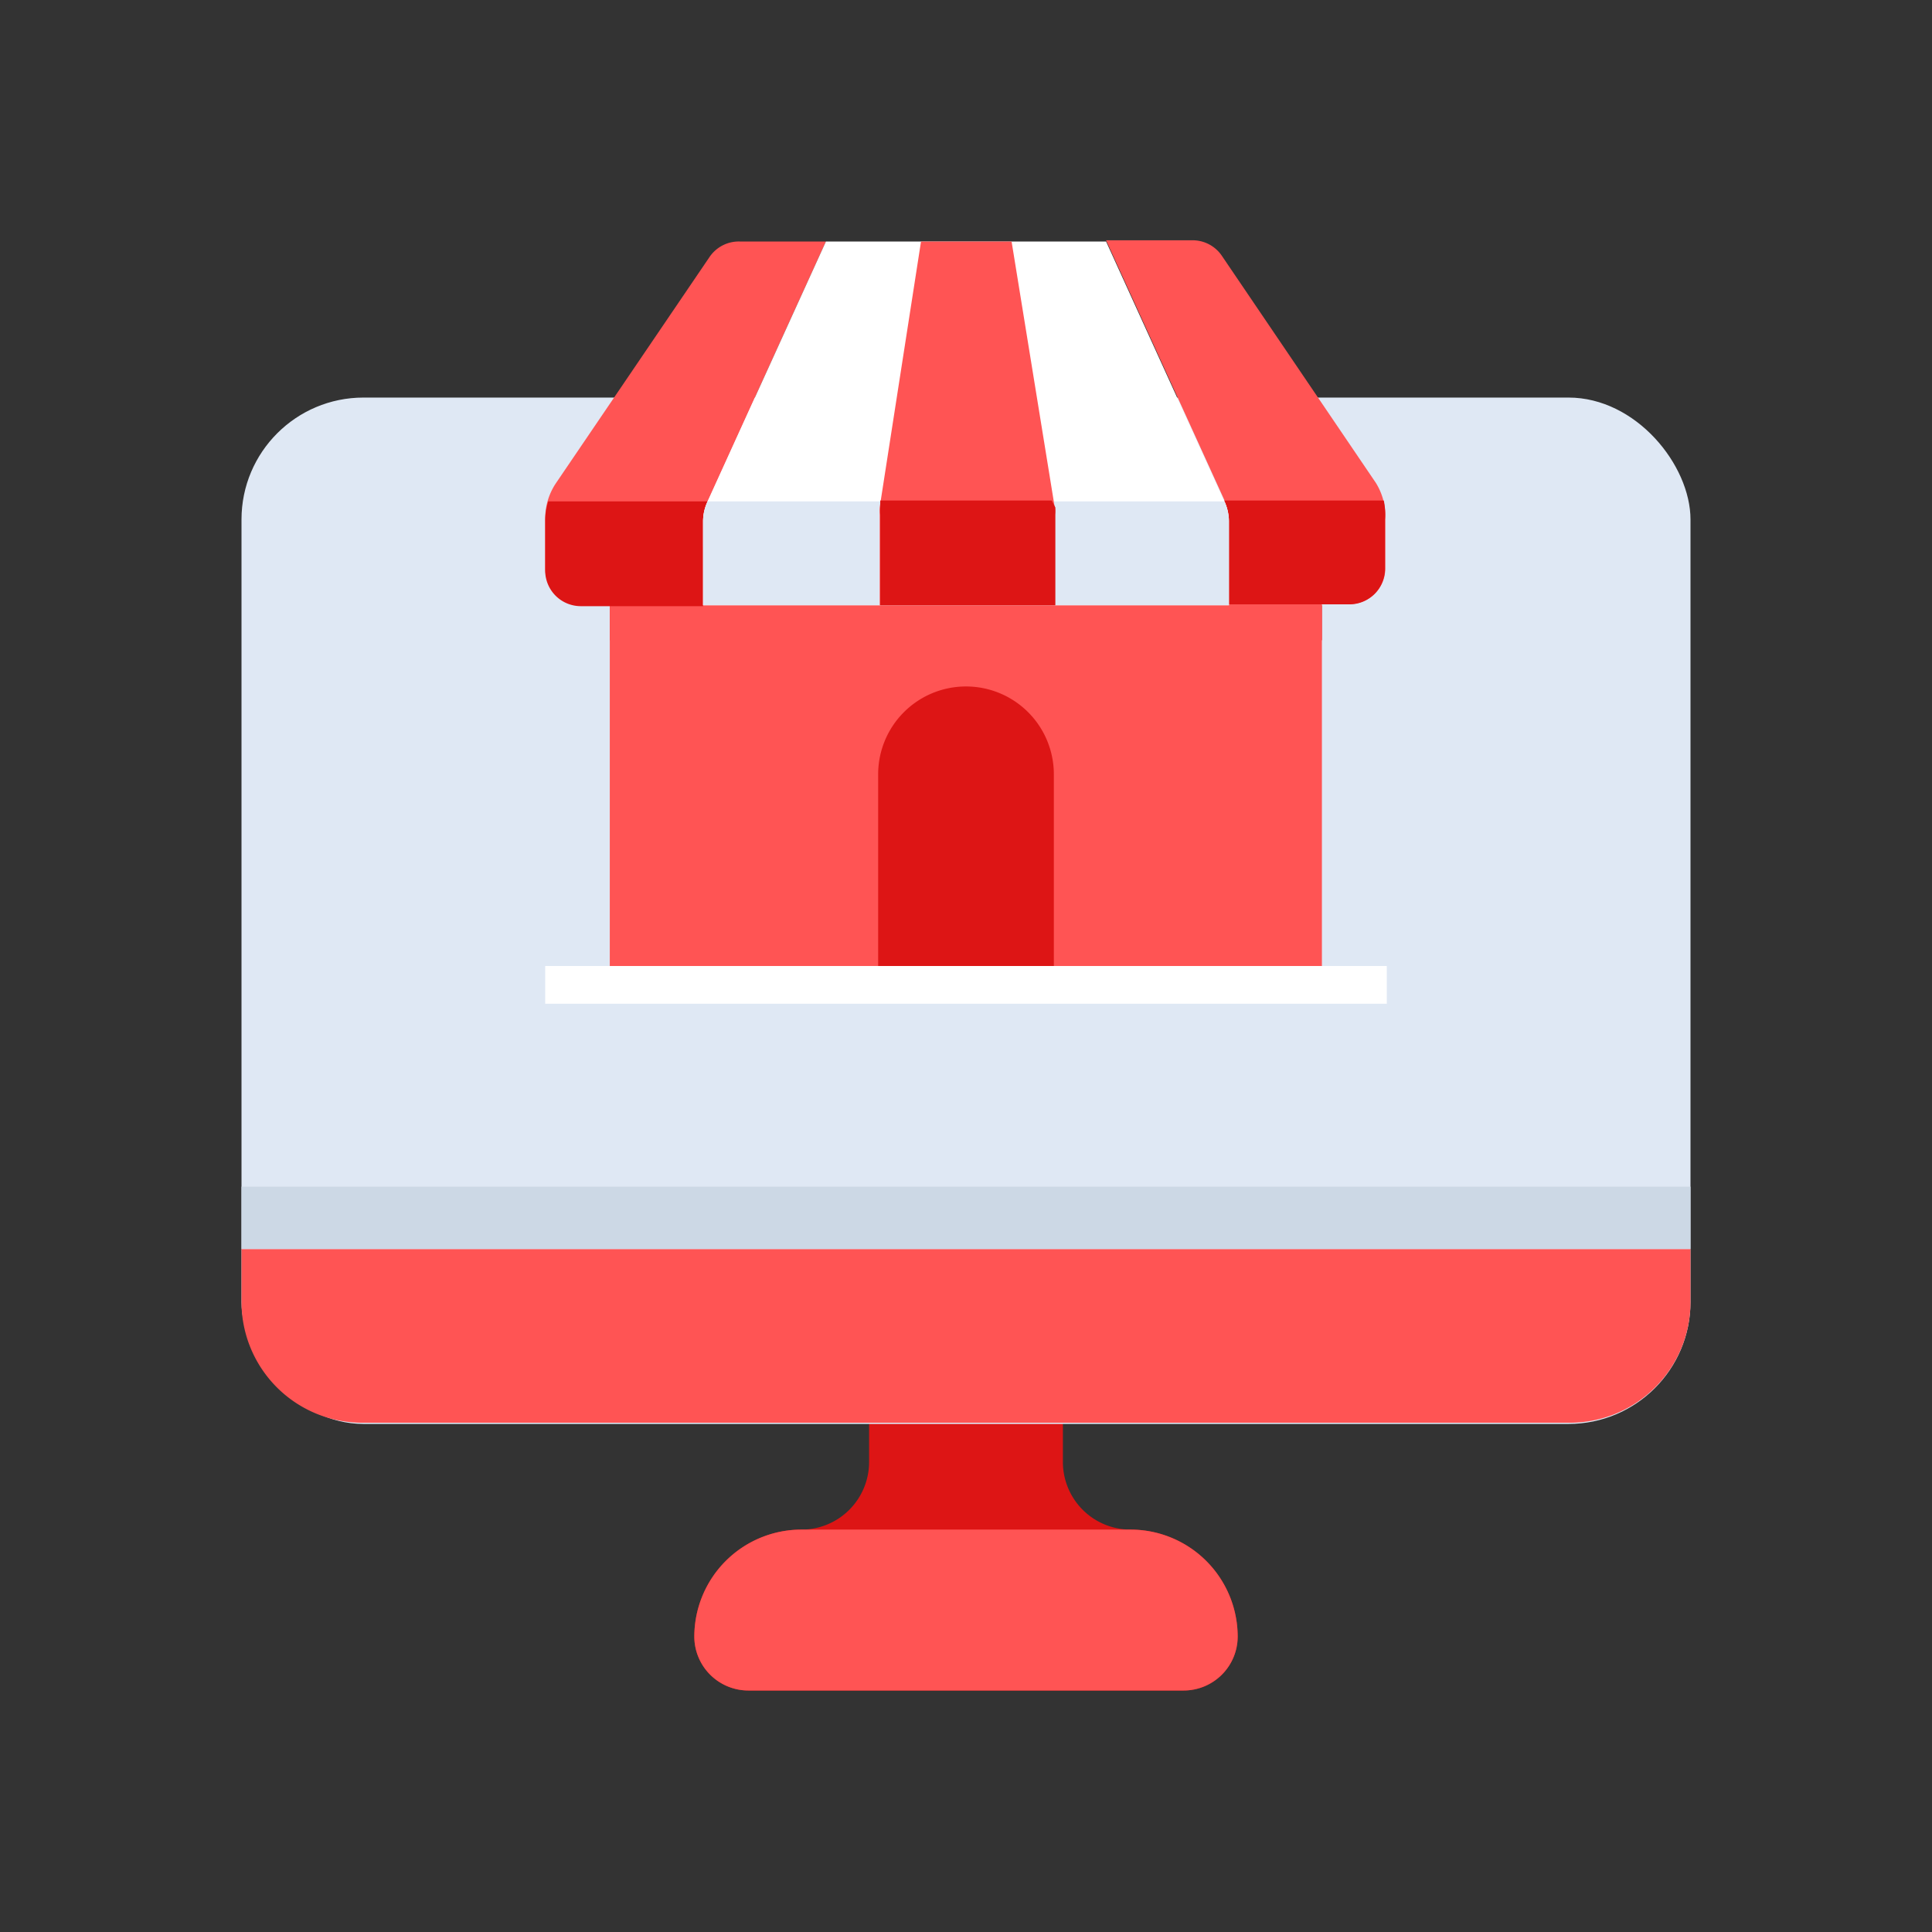 <svg id="Layer_1" data-name="Layer 1" xmlns="http://www.w3.org/2000/svg" viewBox="0 0 64 64"><rect x="0" y="0" width="64" height="64" fill="#333333" stroke="none"/><defs><style>.cls-1{fill:#dd1515;}.cls-2{fill:#ff5454;}.cls-3{fill:#dfe8f4;}.cls-4{fill:#ccd8e5;}.cls-5{fill:#fff;}</style></defs><title>shopping, shop, ecommerce, commerce, computer, store, shop</title><path class="cls-1" d="M37.45,50.67h0a2.24,2.24,0,0,1-2.24-2.25V45.17H28.79v3.25a2.24,2.24,0,0,1-2.24,2.25h0A3.55,3.55,0,0,0,23,54.22h0A1.79,1.79,0,0,0,24.79,56H39.21A1.79,1.79,0,0,0,41,54.22h0A3.55,3.55,0,0,0,37.45,50.67Z"/><path class="cls-2" d="M37.45,50.67H26.55A3.55,3.55,0,0,0,23,54.22h0A1.79,1.79,0,0,0,24.79,56H39.21A1.79,1.79,0,0,0,41,54.22h0A3.55,3.55,0,0,0,37.45,50.67Z"/><rect class="cls-3" x="8" y="13.17" width="48" height="34" rx="4.04"/><path class="cls-2" d="M8,41.38v1.75a4,4,0,0,0,4,4H52a4,4,0,0,0,4-4V41.38Z"/><rect class="cls-4" x="8" y="39.31" width="48" height="2.06"/><rect class="cls-1" x="20.2" y="20.05" width="23.59" height="1.16"/><path class="cls-2" d="M23.44,16.61,27.36,8H24.5a1.17,1.17,0,0,0-1,.52L18.42,16a2.1,2.1,0,0,0-.36,1.17v1.66a1.18,1.18,0,0,0,1.18,1.18h4.05V17.28A1.56,1.56,0,0,1,23.44,16.61Z"/><path class="cls-2" d="M45.58,16l-5.1-7.52a1.17,1.17,0,0,0-1-.52H36.64l3.92,8.61a1.56,1.56,0,0,1,.15.67v2.77h4a1.18,1.18,0,0,0,1.18-1.18V17.21A2.1,2.1,0,0,0,45.58,16Z"/><rect class="cls-2" x="20.2" y="18.11" width="23.59" height="13.94"/><path class="cls-1" d="M23.44,16.61v0H18.16a2.19,2.19,0,0,0-.1.63v1.66a1.18,1.18,0,0,0,1.18,1.18h4.05V17.28A1.56,1.56,0,0,1,23.44,16.61Z"/><path class="cls-1" d="M45.84,16.58H40.55v0a1.56,1.56,0,0,1,.15.67v2.77h4a1.18,1.18,0,0,0,1.18-1.18V17.21A2.19,2.19,0,0,0,45.84,16.58Z"/><path class="cls-5" d="M36.64,8H27.36l-3.92,8.61a1.56,1.56,0,0,0-.15.67v2.77H40.71V17.28a1.56,1.56,0,0,0-.15-.67Z"/><path class="cls-3" d="M23.44,16.61a1.56,1.56,0,0,0-.15.67v2.77H40.71V17.28a1.56,1.56,0,0,0-.15-.67v0H23.45Z"/><path class="cls-2" d="M33.51,8h-3l-1.37,8.81a1.94,1.94,0,0,0,0,.24v3h5.8v-3a1.94,1.94,0,0,0,0-.24Z"/><path class="cls-1" d="M34.84,16.58H29.16l0,.23a1.94,1.94,0,0,0,0,.24v3h5.8v-3a1.94,1.94,0,0,0,0-.24Z"/><path class="cls-1" d="M34.91,32.05H29.09v-6.4A2.91,2.91,0,0,1,32,22.74h0a2.91,2.91,0,0,1,2.91,2.91Z"/><rect class="cls-5" x="18.06" y="32" width="27.88" height="1.25"/></svg>